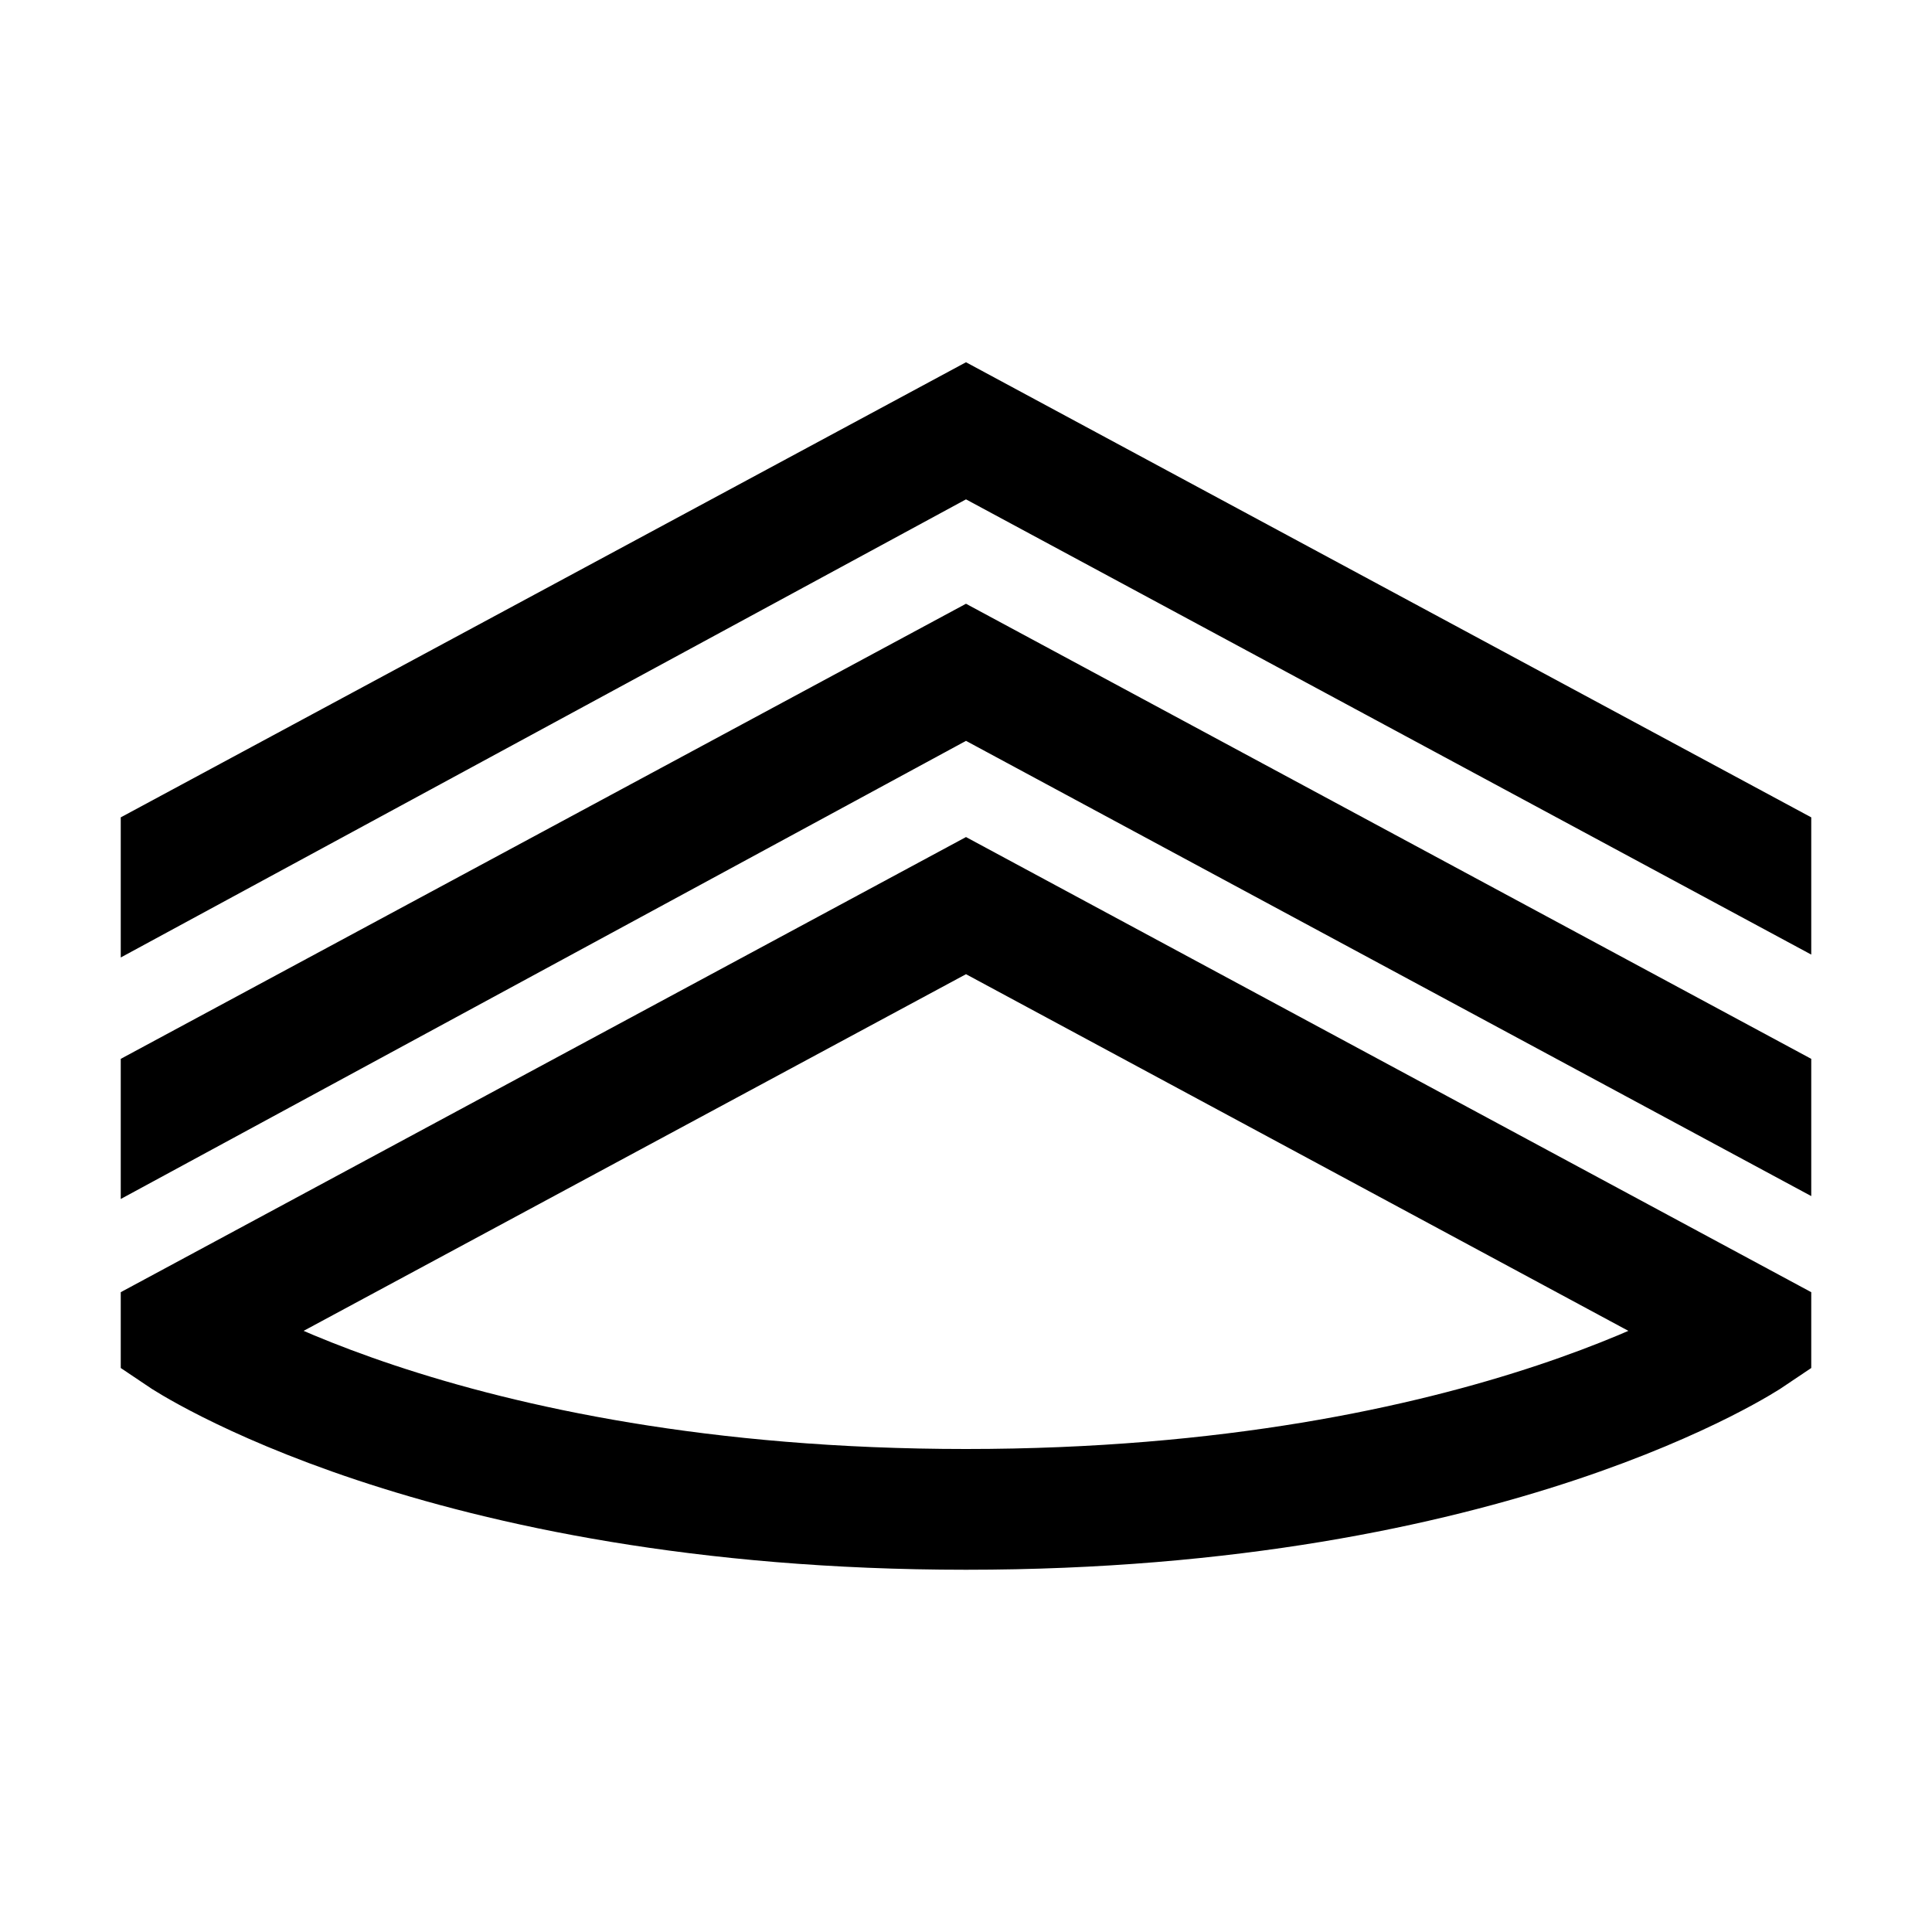 <?xml version="1.0" encoding="iso-8859-1"?>
<!-- Generator: Adobe Illustrator 19.1.1, SVG Export Plug-In . SVG Version: 6.00 Build 0)  -->
<svg version="1.1"  xmlns="http://www.w3.org/2000/svg" xmlns:xlink="http://www.w3.org/1999/xlink" x="0px" y="0px"
	 viewBox="0 0 32 32" style="enable-background:new 0 0 32 32;" xml:space="preserve">
<path style="fill:none;stroke:#000000;stroke-width:2;stroke-miterlimit:10;" d="M3,22.127C3,22.127,7.255,25,16,25
	s13-2.873,13-2.873V22l-13-7L3,22V22.127z"/>
<polygon points="30,17.538 16,10 2,17.538 2,19.859 16,12.271 30,19.811 "/>
<polygon points="30,13.538 16,6 2,13.538 2,15.859 16,8.271 30,15.811 "/>
</svg>
